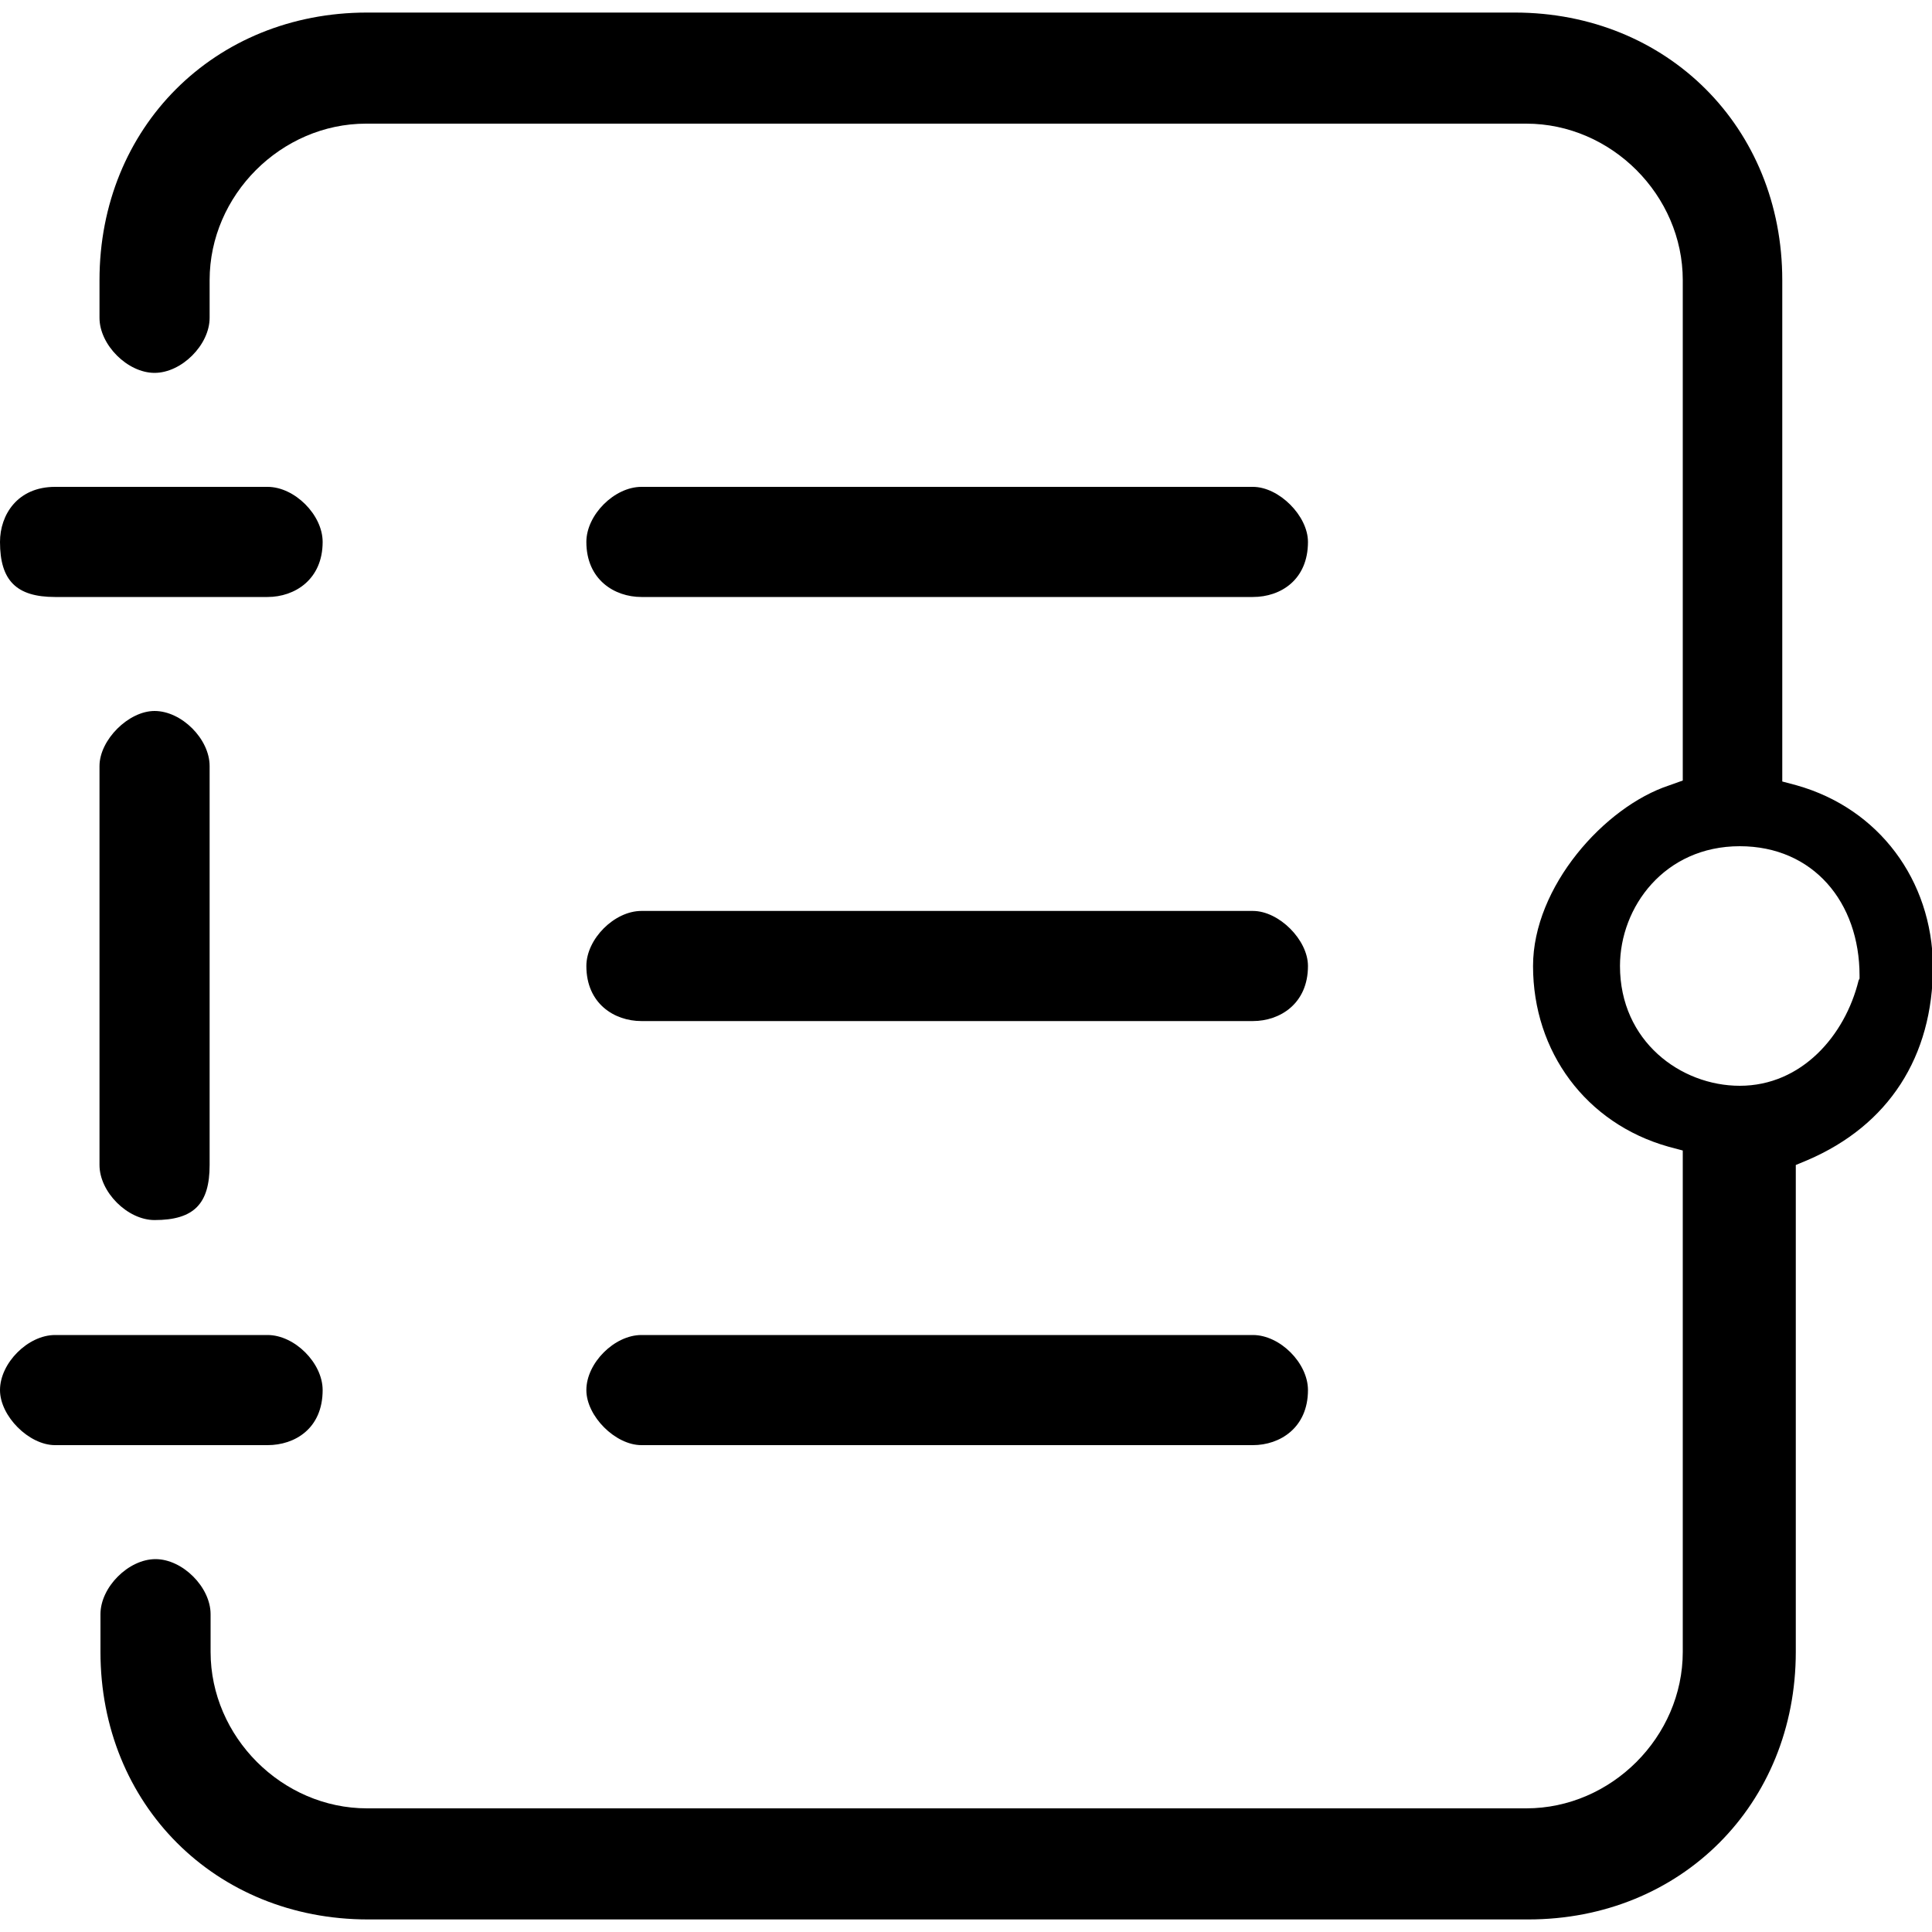 <svg viewBox="0 0 1024 1024" version="1.1" xmlns="http://www.w3.org/2000/svg" width="1em" height="1em">
  <path fill="currentcolor" d="M52.736 406.016v211.456c0 14.336 14.848 29.184 29.184 29.184 20.992 0 29.184-8.704 29.184-29.184V406.016c0-14.336-14.848-29.184-29.184-29.184-13.824 0-29.184 15.36-29.184 29.184z"></path>
  <path fill="currentcolor" d="M952.32 416.256l-7.68-2.048V148.48c0-80.896-60.928-141.824-141.824-141.824H194.56C113.664 6.656 52.736 67.584 52.736 148.48v19.968c0 14.336 14.848 29.184 29.184 29.184 14.336 0 29.184-14.848 29.184-29.184V148.48c0-45.056 37.888-82.944 82.944-82.944H808.96c45.056 0 82.944 37.888 82.944 82.944v265.216l-7.168 2.56c-34.304 11.264-72.192 53.76-72.192 95.744 0 45.568 28.16 83.456 71.68 95.744l7.68 2.048V875.52c0 45.056-37.888 82.944-82.944 82.944H194.56c-45.056 0-82.944-37.888-82.944-82.944v-19.968c0-14.336-14.848-29.184-29.184-29.184-14.336 0-29.184 14.848-29.184 29.184v19.968c0 80.896 60.928 141.824 141.824 141.824h614.912c80.896 0 141.824-60.928 141.824-141.824v-258.048l6.144-2.56c43.008-18.432 66.56-54.784 66.56-102.912-0.512-45.568-28.672-83.456-72.192-95.744z m33.28 102.4l-0.512 1.024c-7.168 29.184-30.208 55.808-62.976 55.808-31.232 0-63.488-23.552-63.488-63.488 0-31.232 23.552-63.488 63.488-63.488 38.912 0 63.488 29.696 63.488 68.608v1.536z"></path>
  <path fill="currentcolor" d="M693.248 287.232c0-13.824-15.36-29.184-29.184-29.184H339.968c-14.336 0-29.184 14.848-29.184 29.184 0 19.968 14.848 29.184 29.184 29.184h324.096c14.848 0 29.184-9.216 29.184-29.184zM339.968 541.184h324.096c14.336 0 29.184-9.216 29.184-29.184 0-13.824-15.36-29.184-29.184-29.184H339.968c-14.336 0-29.184 14.848-29.184 29.184 0 19.968 14.848 29.184 29.184 29.184zM339.968 765.952h324.096c14.336 0 29.184-9.216 29.184-29.184 0-14.336-14.848-29.184-29.184-29.184H339.968c-14.336 0-29.184 14.848-29.184 29.184 0 13.824 15.36 29.184 29.184 29.184zM171.008 736.768c0-14.336-14.848-29.184-29.184-29.184h-112.64c-14.336 0-29.184 14.848-29.184 29.184 0 13.824 15.36 29.184 29.184 29.184h112.64c14.336 0 29.184-8.704 29.184-29.184zM29.184 316.416h112.64c14.336 0 29.184-9.216 29.184-29.184 0-14.336-14.848-29.184-29.184-29.184h-112.64c-19.968 0-29.184 14.848-29.184 29.184 0 20.48 8.704 29.184 29.184 29.184z"></path>
</svg>